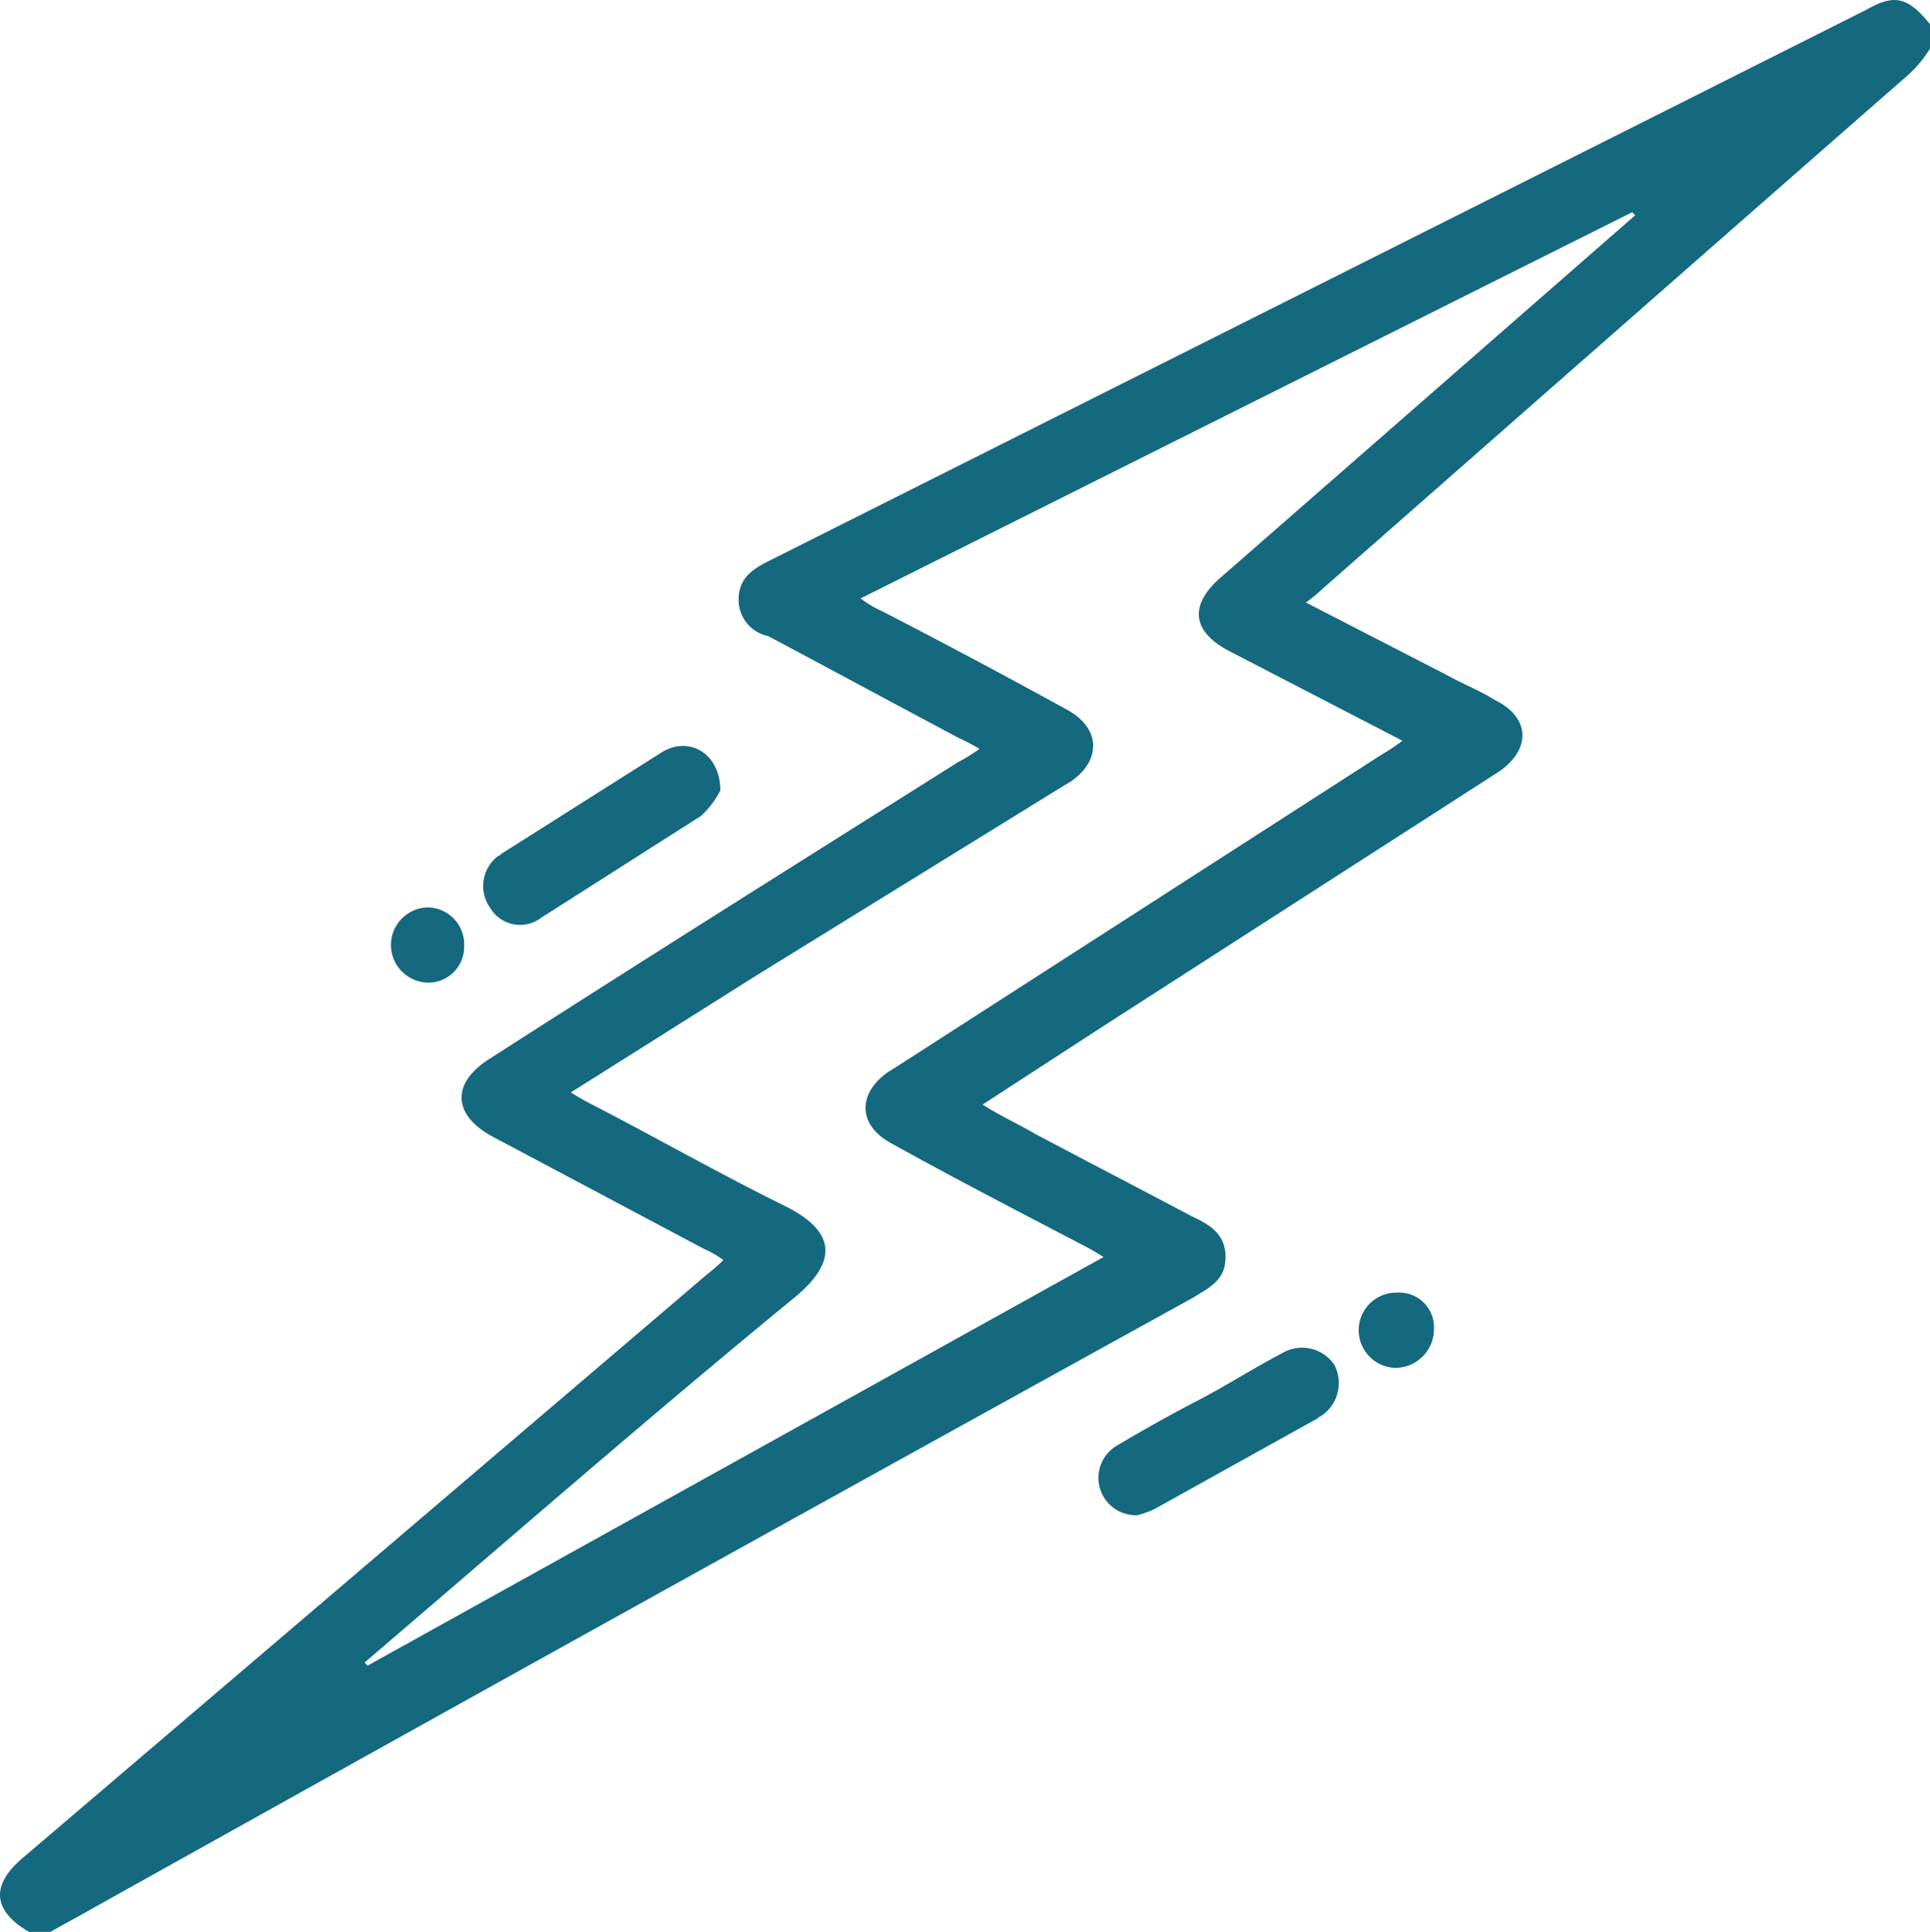 <svg id="Layer_1" data-name="Layer 1" xmlns="http://www.w3.org/2000/svg" viewBox="0 0 189.86 190.08"><title>icon_5a</title><path d="M56.1,110.6a3.7,3.7,0,0,1,3.6-3.8,3.63,3.63,0,0,1,3.6,3.8,3.52,3.52,0,0,1-3.6,3.6A3.72,3.72,0,0,1,56.1,110.6Z" transform="translate(-17.64 -17.52)" fill="#14697f"/><path d="M65.9,106.9a3.7,3.7,0,0,1,.8-5.2c.2,0,.2-.2.3-.2l15.8-10c2.7-1.6,5.7.2,5.7,3.8a9.2,9.2,0,0,1-1.9,2.5c-5.2,3.3-10.5,6.7-15.7,10A3.41,3.41,0,0,1,65.9,106.9Z" transform="translate(-17.64 -17.52)" fill="#14697f"/><path d="M148.9,151.8a3.89,3.89,0,0,1-1.4,5.1c-.2,0-.2.2-.3.2l-16,8.9a8.8,8.8,0,0,1-1.7.6,3.68,3.68,0,0,1-1.9-6.9c2.7-1.6,5.2-3,7.9-4.4s5.5-3.2,8.2-4.6a3.83,3.83,0,0,1,5.2,1.1Z" transform="translate(-17.64 -17.52)" fill="#14697f"/><path d="M158.7,148.3a3.8,3.8,0,0,1-3.8,3.8,3.7,3.7,0,1,1,.2-7.4A3.41,3.41,0,0,1,158.7,148.3Z" transform="translate(-17.64 -17.52)" fill="#14697f"/><path d="M205,25.2a11.91,11.91,0,0,0,2.5-2.9V19.9c-2.2-2.7-3.5-3-6.3-1.4q-54,27.15-107.9,54.2c-1.6.8-3,1.7-3,3.8a3.63,3.63,0,0,0,2.9,3.6c6.2,3.3,12.5,6.7,18.7,10a22.06,22.06,0,0,1,2.1,1.1,17.28,17.28,0,0,1-2.1,1.3c-15.4,9.7-30.7,19.3-46.1,29.2-3.8,2.4-3.6,5.5.2,7.6l20.9,11.1a9.3,9.3,0,0,1,1.9,1.1,17.72,17.72,0,0,1-1.6,1.4L19.9,200.3c-3.2,2.7-3,5.2.6,7.3h2.1c1.4-.8,2.9-1.6,4.3-2.4q54-30.15,108.1-60c1.6-1,3.2-1.7,3.2-4s-1.6-3.2-3.3-4c-5.1-2.7-10.3-5.4-15.4-8.1-1.7-1-3.3-1.7-5.2-2.9l12-7.8L165,93.5c3.3-2.2,3.2-5.4-.3-7.1-1.6-1-3.2-1.6-4.8-2.5l-13.8-7.1a15.85,15.85,0,0,0,1.7-1.4C166.7,58.8,185.8,42,205,25.2ZM138.8,81.7l16.8,8.7a19.1,19.1,0,0,1-2.1,1.4l-47.7,30.7-.8.5c-3,2.1-3,5.2.3,7,6.3,3.5,12.7,6.8,19,10.1a21.87,21.87,0,0,1,1.9,1.1L53.8,181.4l-.3-.3,6.3-5.4c12-10.3,23.9-20.6,36.1-30.6,4.3-3.6,3.8-6.5-1-8.9-6.5-3.2-12.8-6.8-19.2-10.1a21.87,21.87,0,0,1-1.9-1.1l18.4-11.6L122,95l1-.6c3-2.1,2.9-5.2-.3-7-6-3.3-12-6.5-18.2-9.7a11.18,11.18,0,0,1-2.2-1.3l75.9-38,.3.3-10.3,9L138,74.1C134.5,77,134.8,79.7,138.8,81.7Z" transform="translate(-17.64 -17.52)" fill="#14697f"/></svg>
